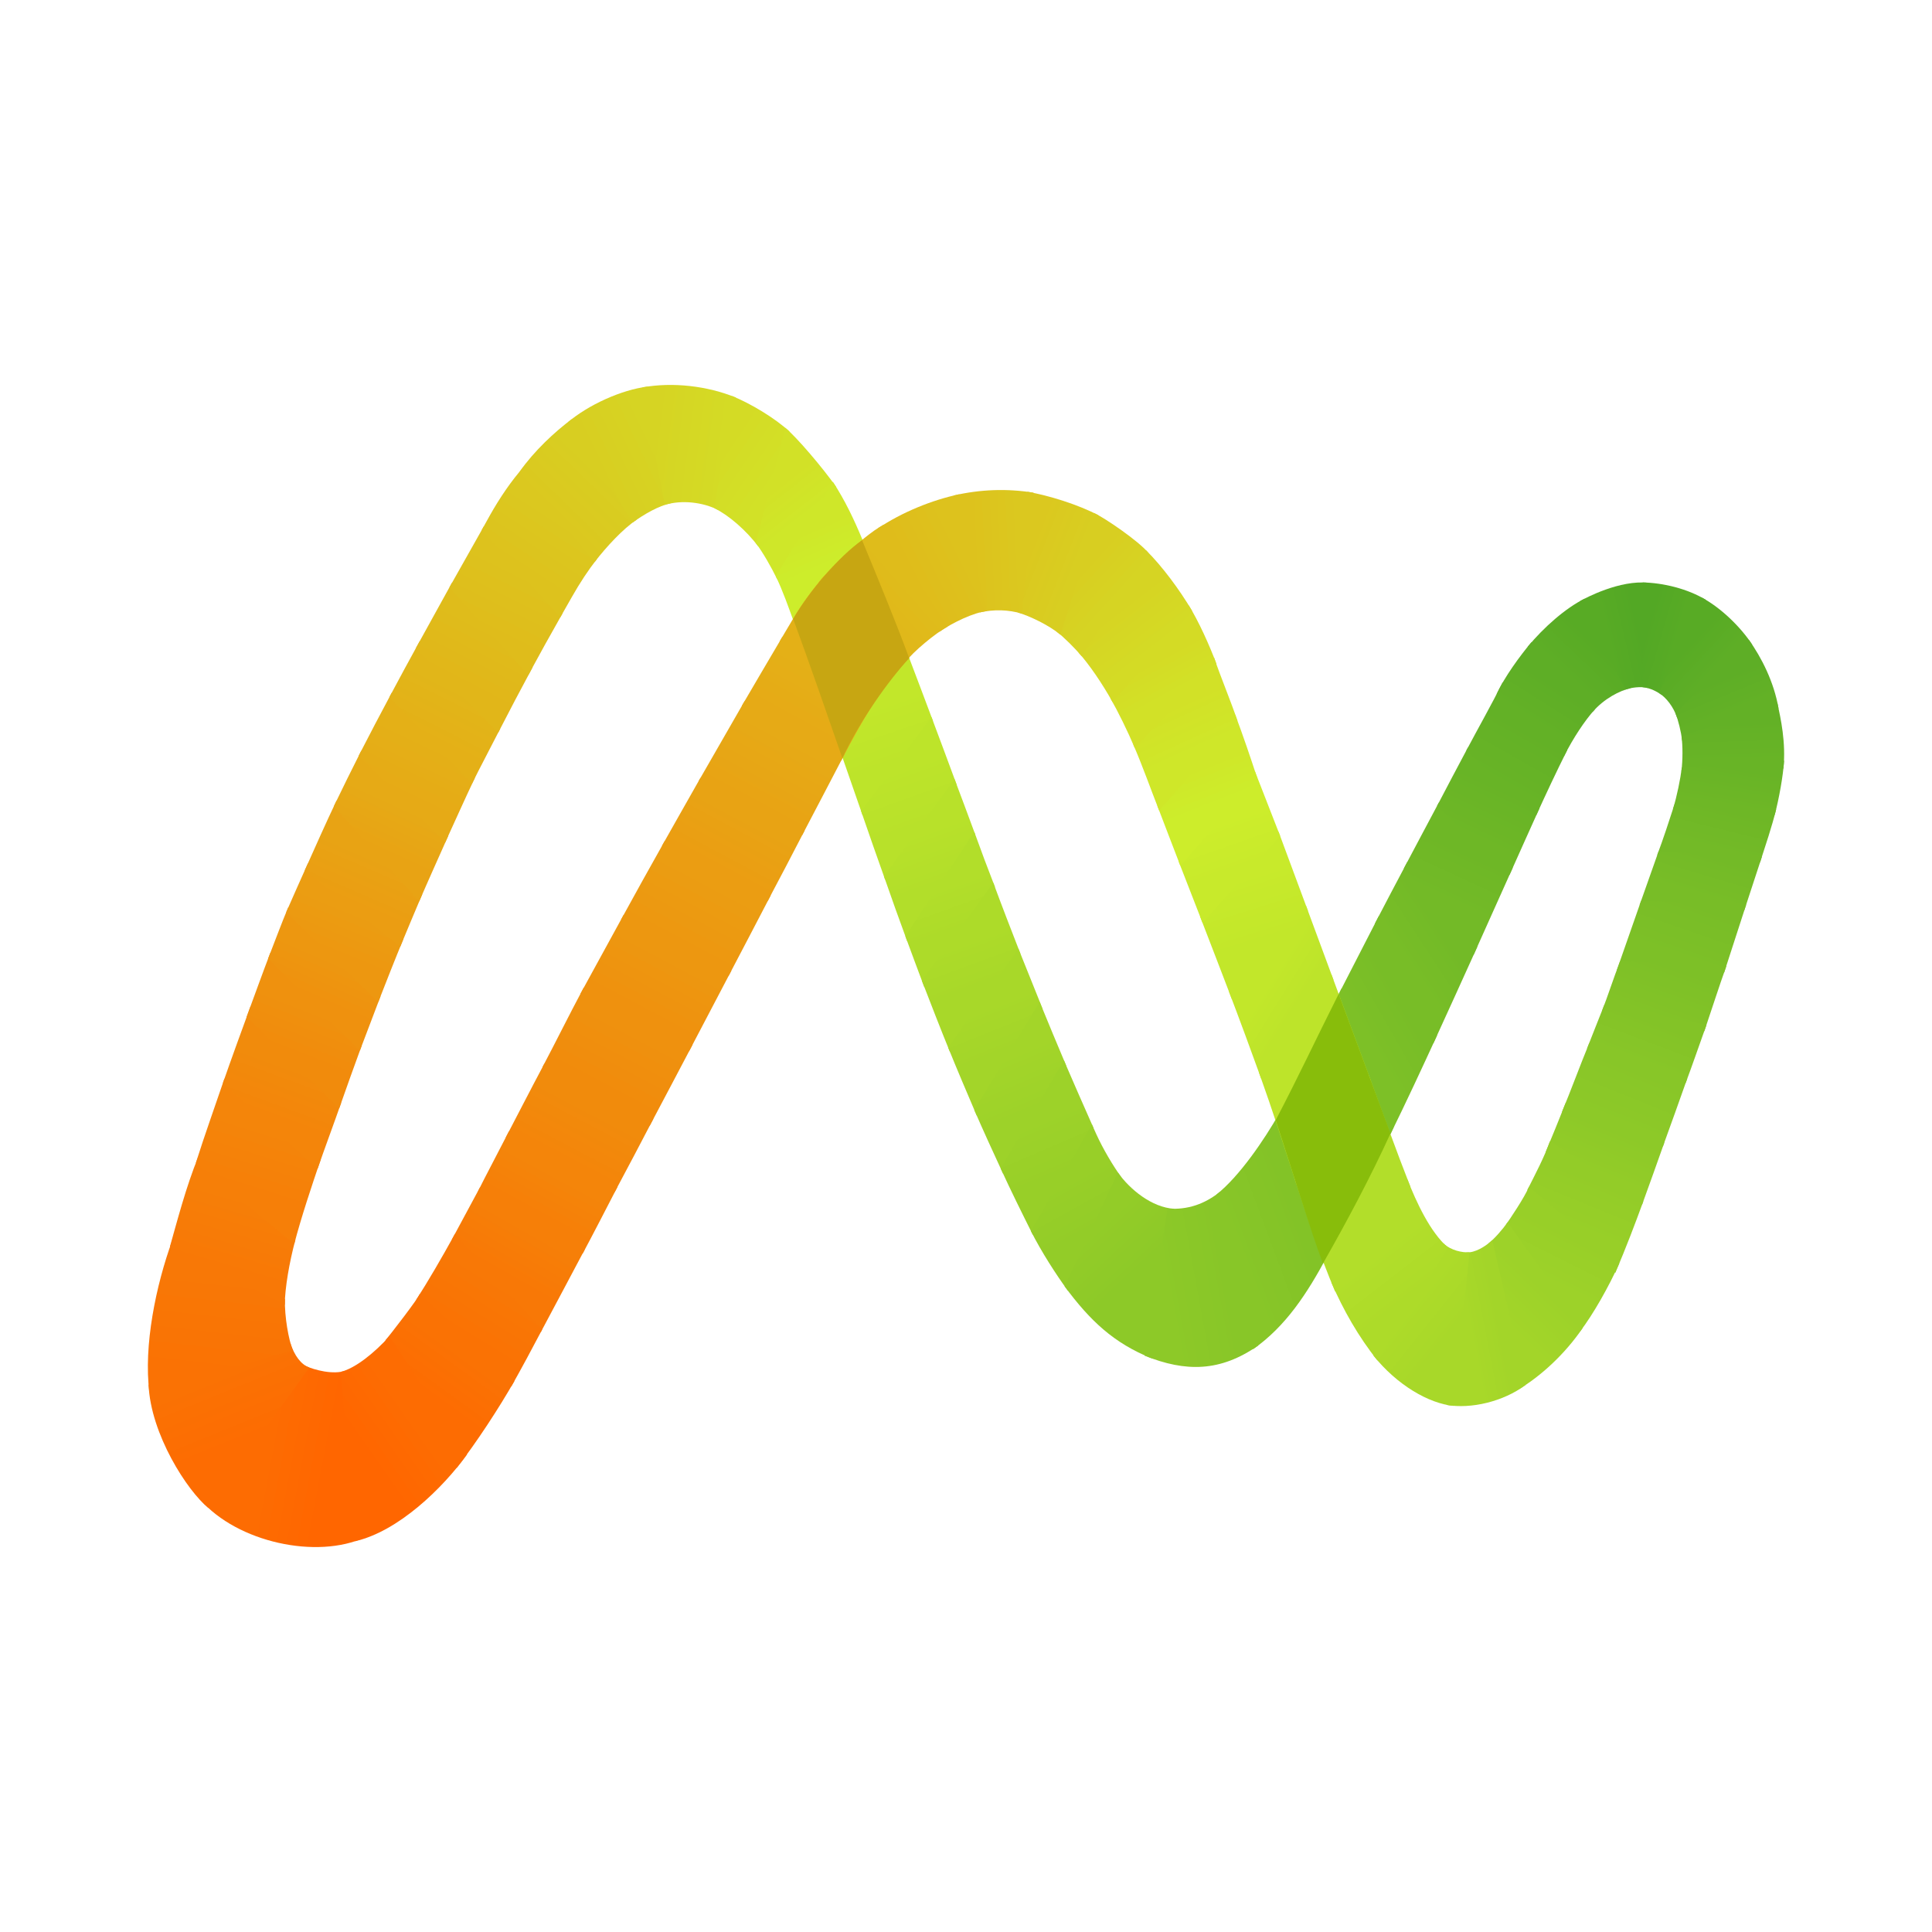 <?xml version="1.0" encoding="UTF-8"?>
<!DOCTYPE svg PUBLIC "-//W3C//DTD SVG 1.1//EN" "http://www.w3.org/Graphics/SVG/1.1/DTD/svg11.dtd">
<!-- Creator: CorelDRAW 2017 -->
<svg xmlns="http://www.w3.org/2000/svg" xml:space="preserve" width="81.28mm" height="81.28mm" version="1.1" style="shape-rendering:geometricPrecision; text-rendering:geometricPrecision; image-rendering:optimizeQuality; fill-rule:evenodd; clip-rule:evenodd"
viewBox="0 0 8127.98 8127.98"
 xmlns:xlink="http://www.w3.org/1999/xlink">
 <defs>
  <style type="text/css">
   <![CDATA[
    .fil91 {fill:#88BD0B}
    .fil90 {fill:#C7A612}
    .fil36 {fill:url(#id0)}
    .fil37 {fill:url(#id1)}
    .fil64 {fill:url(#id2)}
    .fil63 {fill:url(#id3)}
    .fil65 {fill:url(#id4)}
    .fil34 {fill:url(#id5)}
    .fil35 {fill:url(#id6)}
    .fil38 {fill:url(#id7)}
    .fil28 {fill:url(#id8)}
    .fil6 {fill:url(#id9)}
    .fil8 {fill:url(#id10)}
    .fil5 {fill:url(#id11)}
    .fil13 {fill:url(#id12)}
    .fil10 {fill:url(#id13)}
    .fil61 {fill:url(#id14)}
    .fil66 {fill:url(#id15)}
    .fil29 {fill:url(#id16)}
    .fil14 {fill:url(#id17)}
    .fil24 {fill:url(#id18)}
    .fil11 {fill:url(#id19)}
    .fil9 {fill:url(#id20)}
    .fil55 {fill:url(#id21)}
    .fil58 {fill:url(#id22)}
    .fil86 {fill:url(#id23)}
    .fil68 {fill:url(#id24)}
    .fil87 {fill:url(#id25)}
    .fil60 {fill:url(#id26)}
    .fil69 {fill:url(#id27)}
    .fil79 {fill:url(#id28)}
    .fil21 {fill:url(#id29)}
    .fil0 {fill:url(#id30)}
    .fil30 {fill:url(#id31)}
    .fil44 {fill:url(#id32)}
    .fil31 {fill:url(#id33)}
    .fil88 {fill:url(#id34)}
    .fil76 {fill:url(#id35)}
    .fil51 {fill:url(#id36)}
    .fil59 {fill:url(#id37)}
    .fil54 {fill:url(#id38)}
    .fil45 {fill:url(#id39)}
    .fil4 {fill:url(#id40)}
    .fil12 {fill:url(#id41)}
    .fil56 {fill:url(#id42)}
    .fil32 {fill:url(#id43)}
    .fil2 {fill:url(#id44)}
    .fil23 {fill:url(#id45)}
    .fil67 {fill:url(#id46)}
    .fil27 {fill:url(#id47)}
    .fil33 {fill:url(#id48)}
    .fil72 {fill:url(#id49)}
    .fil49 {fill:url(#id50)}
    .fil50 {fill:url(#id51)}
    .fil25 {fill:url(#id52)}
    .fil57 {fill:url(#id53)}
    .fil46 {fill:url(#id54)}
    .fil15 {fill:url(#id55)}
    .fil39 {fill:url(#id56)}
    .fil62 {fill:url(#id57)}
    .fil19 {fill:url(#id58)}
    .fil26 {fill:url(#id59)}
    .fil47 {fill:url(#id60)}
    .fil81 {fill:url(#id61)}
    .fil20 {fill:url(#id62)}
    .fil43 {fill:url(#id63)}
    .fil17 {fill:url(#id64)}
    .fil7 {fill:url(#id65)}
    .fil84 {fill:url(#id66)}
    .fil16 {fill:url(#id67)}
    .fil70 {fill:url(#id68)}
    .fil75 {fill:url(#id69)}
    .fil18 {fill:url(#id70)}
    .fil85 {fill:url(#id71)}
    .fil40 {fill:url(#id72)}
    .fil1 {fill:url(#id73)}
    .fil3 {fill:url(#id74)}
    .fil71 {fill:url(#id75)}
    .fil48 {fill:url(#id76)}
    .fil53 {fill:url(#id77)}
    .fil78 {fill:url(#id78)}
    .fil77 {fill:url(#id79)}
    .fil22 {fill:url(#id80)}
    .fil80 {fill:url(#id81)}
    .fil83 {fill:url(#id82)}
    .fil52 {fill:url(#id83)}
    .fil42 {fill:url(#id84)}
    .fil41 {fill:url(#id85)}
    .fil73 {fill:url(#id86)}
    .fil89 {fill:url(#id87)}
    .fil82 {fill:url(#id88)}
    .fil74 {fill:url(#id89)}
   ]]>
  </style>
  <linearGradient id="id0" gradientUnits="userSpaceOnUse" x1="5465.87" y1="4802.22" x2="5773.07" y2="4659.45">
   <stop offset="0" style="stop-opacity:1; stop-color:#83C327"/>
   <stop offset="1" style="stop-opacity:1; stop-color:#7DC027"/>
  </linearGradient>
  <linearGradient id="id1" gradientUnits="userSpaceOnUse" x1="5735.91" y1="4343.55" x2="5915.56" y2="4241.27">
   <stop offset="0" style="stop-opacity:1; stop-color:#7DC027"/>
   <stop offset="1" style="stop-opacity:1; stop-color:#78BD27"/>
  </linearGradient>
  <linearGradient id="id2" gradientUnits="userSpaceOnUse" x1="5606.2" y1="4588.09" x2="5465.07" y2="4523.5">
   <stop offset="0" style="stop-opacity:1; stop-color:#B8E12A"/>
   <stop offset="1" style="stop-opacity:1; stop-color:#BDE42A"/>
  </linearGradient>
  <linearGradient id="id3" gradientUnits="userSpaceOnUse" x1="5761.46" y1="5001.57" x2="5605.09" y2="4920.83">
   <stop offset="0" style="stop-opacity:1; stop-color:#B2DE2A"/>
   <stop offset="1" style="stop-opacity:1; stop-color:#B8E12A"/>
  </linearGradient>
  <linearGradient id="id4" gradientUnits="userSpaceOnUse" x1="5459.3" y1="4228.01" x2="5328.48" y2="4146.58">
   <stop offset="0" style="stop-opacity:1; stop-color:#BDE42A"/>
   <stop offset="1" style="stop-opacity:1; stop-color:#C2E72A"/>
  </linearGradient>
  <linearGradient id="id5" gradientUnits="userSpaceOnUse" x1="4907.04" y1="5457.15" x2="5168.79" y2="5409.13">
   <stop offset="0" style="stop-opacity:1; stop-color:#8DC928"/>
   <stop offset="1" style="stop-opacity:1; stop-color:#88C628"/>
  </linearGradient>
  <linearGradient id="id6" gradientUnits="userSpaceOnUse" x1="5200.07" y1="5252.69" x2="5474.16" y2="5150.73">
   <stop offset="0" style="stop-opacity:1; stop-color:#88C628"/>
   <stop offset="1" style="stop-opacity:1; stop-color:#83C327"/>
  </linearGradient>
  <linearGradient id="id7" gradientUnits="userSpaceOnUse" x1="5897.49" y1="4016.11" x2="6061.67" y2="3908.77">
   <stop offset="0" style="stop-opacity:1; stop-color:#78BD27"/>
   <stop offset="1" style="stop-opacity:1; stop-color:#73BA27"/>
  </linearGradient>
  <linearGradient id="id8" gradientUnits="userSpaceOnUse" x1="4051.96" y1="3966.27" x2="4119.43" y2="4150.16">
   <stop offset="0" style="stop-opacity:1; stop-color:#ADDB29"/>
   <stop offset="1" style="stop-opacity:1; stop-color:#A8D829"/>
  </linearGradient>
  <linearGradient id="id9" gradientUnits="userSpaceOnUse" x1="1244.79" y1="4436.06" x2="1317.2" y2="4250.41">
   <stop offset="0" style="stop-opacity:1; stop-color:#F18B0C"/>
   <stop offset="1" style="stop-opacity:1; stop-color:#EF910E"/>
  </linearGradient>
  <linearGradient id="id10" gradientUnits="userSpaceOnUse" x1="1404.84" y1="4009.09" x2="1478.18" y2="3830.42">
   <stop offset="0" style="stop-opacity:1; stop-color:#ED9710"/>
   <stop offset="1" style="stop-opacity:1; stop-color:#EB9D12"/>
  </linearGradient>
  <linearGradient id="id11" gradientUnits="userSpaceOnUse" x1="1134.32" y1="4698.17" x2="1214" y2="4481.95">
   <stop offset="0" style="stop-opacity:1; stop-color:#F4850A"/>
   <stop offset="1" style="stop-opacity:1; stop-color:#F18B0C"/>
  </linearGradient>
  <linearGradient id="id12" gradientUnits="userSpaceOnUse" x1="1921.68" y1="2866.82" x2="2040.76" y2="2637.99">
   <stop offset="0" style="stop-opacity:1; stop-color:#E1B619"/>
   <stop offset="1" style="stop-opacity:1; stop-color:#DFBC1B"/>
  </linearGradient>
  <linearGradient id="id13" gradientUnits="userSpaceOnUse" x1="1583.7" y1="3571.63" x2="1671.63" y2="3380.04">
   <stop offset="0" style="stop-opacity:1; stop-color:#E8A314"/>
   <stop offset="1" style="stop-opacity:1; stop-color:#E6AA16"/>
  </linearGradient>
  <linearGradient id="id14" gradientUnits="userSpaceOnUse" x1="6102.1" y1="5613.74" x2="5943.51" y2="5486.68">
   <stop offset="0" style="stop-opacity:1; stop-color:#A8D829"/>
   <stop offset="1" style="stop-opacity:1; stop-color:#ADDB29"/>
  </linearGradient>
  <linearGradient id="id15" gradientUnits="userSpaceOnUse" x1="5323.59" y1="3960.26" x2="5237.68" y2="3683.95">
   <stop offset="0" style="stop-opacity:1; stop-color:#C2E72A"/>
   <stop offset="1" style="stop-opacity:1; stop-color:#C8EA2B"/>
  </linearGradient>
  <linearGradient id="id16" gradientUnits="userSpaceOnUse" x1="4150.53" y1="4236.8" x2="4226.6" y2="4425.99">
   <stop offset="0" style="stop-opacity:1; stop-color:#A8D829"/>
   <stop offset="1" style="stop-opacity:1; stop-color:#A3D529"/>
  </linearGradient>
  <linearGradient id="id17" gradientUnits="userSpaceOnUse" x1="2056.64" y1="2655.65" x2="2182.5" y2="2402.62">
   <stop offset="0" style="stop-opacity:1; stop-color:#DFBC1B"/>
   <stop offset="1" style="stop-opacity:1; stop-color:#DDC21D"/>
  </linearGradient>
  <linearGradient id="id18" gradientUnits="userSpaceOnUse" x1="3685.54" y1="2964.16" x2="3770.73" y2="3214.33">
   <stop offset="0" style="stop-opacity:1; stop-color:#C2E72A"/>
   <stop offset="1" style="stop-opacity:1; stop-color:#BDE42A"/>
  </linearGradient>
  <linearGradient id="id19" gradientUnits="userSpaceOnUse" x1="1686.53" y1="3341.58" x2="1791.82" y2="3121.61">
   <stop offset="0" style="stop-opacity:1; stop-color:#E6AA16"/>
   <stop offset="1" style="stop-opacity:1; stop-color:#E4B017"/>
  </linearGradient>
  <linearGradient id="id20" gradientUnits="userSpaceOnUse" x1="1481.6" y1="3803.83" x2="1568.46" y2="3602.99">
   <stop offset="0" style="stop-opacity:1; stop-color:#EB9D12"/>
   <stop offset="1" style="stop-opacity:1; stop-color:#E8A314"/>
  </linearGradient>
  <linearGradient id="id21" gradientUnits="userSpaceOnUse" x1="6916.45" y1="4509.01" x2="6825.72" y2="4734.44">
   <stop offset="0" style="stop-opacity:1; stop-color:#88C628"/>
   <stop offset="1" style="stop-opacity:1; stop-color:#8DC928"/>
  </linearGradient>
  <linearGradient id="id22" gradientUnits="userSpaceOnUse" x1="6629.53" y1="5204.41" x2="6529.94" y2="5404.01">
   <stop offset="0" style="stop-opacity:1; stop-color:#98CF28"/>
   <stop offset="1" style="stop-opacity:1; stop-color:#9DD229"/>
  </linearGradient>
  <linearGradient id="id23" gradientUnits="userSpaceOnUse" x1="2231.8" y1="5179.37" x2="2125.28" y2="5366.82">
   <stop offset="0" style="stop-opacity:1; stop-color:#F67F08"/>
   <stop offset="1" style="stop-opacity:1; stop-color:#F87806"/>
  </linearGradient>
  <linearGradient id="id24" gradientUnits="userSpaceOnUse" x1="5124.95" y1="3378.13" x2="5064.07" y2="3223.44">
   <stop offset="0" style="stop-opacity:1; stop-color:#CDED2B"/>
   <stop offset="1" style="stop-opacity:1; stop-color:#CFE729"/>
  </linearGradient>
  <linearGradient id="id25" gradientUnits="userSpaceOnUse" x1="2105.26" y1="5400.95" x2="1965.24" y2="5627.27">
   <stop offset="0" style="stop-opacity:1; stop-color:#F87806"/>
   <stop offset="1" style="stop-opacity:1; stop-color:#FA7204"/>
  </linearGradient>
  <linearGradient id="id26" gradientUnits="userSpaceOnUse" x1="6314.89" y1="5601.93" x2="6188.78" y2="5626.09">
   <stop offset="0" style="stop-opacity:1; stop-color:#A3D529"/>
   <stop offset="1" style="stop-opacity:1; stop-color:#A8D829"/>
  </linearGradient>
  <linearGradient id="id27" gradientUnits="userSpaceOnUse" x1="5033.8" y1="3154.15" x2="4948.73" y2="2966.8">
   <stop offset="0" style="stop-opacity:1; stop-color:#CFE729"/>
   <stop offset="1" style="stop-opacity:1; stop-color:#D2E127"/>
  </linearGradient>
  <linearGradient id="id28" gradientUnits="userSpaceOnUse" x1="3330.8" y1="3113.96" x2="3182.01" y2="3390.98">
   <stop offset="0" style="stop-opacity:1; stop-color:#E6AA16"/>
   <stop offset="1" style="stop-opacity:1; stop-color:#E8A314"/>
  </linearGradient>
  <linearGradient id="id29" gradientUnits="userSpaceOnUse" x1="3404.5" y1="2232.04" x2="3469.88" y2="2381.33">
   <stop offset="0" style="stop-opacity:1; stop-color:#CFE729"/>
   <stop offset="1" style="stop-opacity:1; stop-color:#CDED2B"/>
  </linearGradient>
  <linearGradient id="id30" gradientUnits="userSpaceOnUse" x1="1380.6" y1="6142.42" x2="1129.24" y2="6094.79">
   <stop offset="0" style="stop-opacity:1; stop-color:#FF6600"/>
   <stop offset="1" style="stop-opacity:1; stop-color:#FD6C02"/>
  </linearGradient>
  <linearGradient id="id31" gradientUnits="userSpaceOnUse" x1="4236.31" y1="4442.09" x2="4335.06" y2="4676.09">
   <stop offset="0" style="stop-opacity:1; stop-color:#A3D529"/>
   <stop offset="1" style="stop-opacity:1; stop-color:#9DD229"/>
  </linearGradient>
  <linearGradient id="id32" gradientUnits="userSpaceOnUse" x1="6760.44" y1="2676.74" x2="6897.87" y2="2644.66">
   <stop offset="0" style="stop-opacity:1; stop-color:#58AB25"/>
   <stop offset="1" style="stop-opacity:1; stop-color:#53A825"/>
  </linearGradient>
  <linearGradient id="id33" gradientUnits="userSpaceOnUse" x1="4352.71" y1="4718.99" x2="4450.41" y2="4947.03">
   <stop offset="0" style="stop-opacity:1; stop-color:#9DD229"/>
   <stop offset="1" style="stop-opacity:1; stop-color:#98CF28"/>
  </linearGradient>
  <linearGradient id="id34" gradientUnits="userSpaceOnUse" x1="1927.07" y1="5685.09" x2="1797.32" y2="5864.27">
   <stop offset="0" style="stop-opacity:1; stop-color:#FA7204"/>
   <stop offset="1" style="stop-opacity:1; stop-color:#FD6C02"/>
  </linearGradient>
  <linearGradient id="id35" gradientUnits="userSpaceOnUse" x1="3810.63" y1="2459.58" x2="3649.05" y2="2601.21">
   <stop offset="0" style="stop-opacity:1; stop-color:#DFBC1B"/>
   <stop offset="1" style="stop-opacity:1; stop-color:#E1B619"/>
  </linearGradient>
  <linearGradient id="id36" gradientUnits="userSpaceOnUse" x1="7232.67" y1="3608.81" x2="7182.85" y2="3777.93">
   <stop offset="0" style="stop-opacity:1; stop-color:#73BA27"/>
   <stop offset="1" style="stop-opacity:1; stop-color:#78BD27"/>
  </linearGradient>
  <linearGradient id="id37" gradientUnits="userSpaceOnUse" x1="6511.32" y1="5431.43" x2="6353.5" y2="5590.68">
   <stop offset="0" style="stop-opacity:1; stop-color:#9DD229"/>
   <stop offset="1" style="stop-opacity:1; stop-color:#A3D529"/>
  </linearGradient>
  <linearGradient id="id38" gradientUnits="userSpaceOnUse" x1="6992.38" y1="4307.58" x2="6927.16" y2="4479.3">
   <stop offset="0" style="stop-opacity:1; stop-color:#83C327"/>
   <stop offset="1" style="stop-opacity:1; stop-color:#88C628"/>
  </linearGradient>
  <linearGradient id="id39" gradientUnits="userSpaceOnUse" x1="6926.23" y1="2641.99" x2="7060.22" y2="2680.82">
   <stop offset="0" style="stop-opacity:1; stop-color:#53A825"/>
   <stop offset="1" style="stop-opacity:1; stop-color:#58AB25"/>
  </linearGradient>
  <linearGradient id="id40" gradientUnits="userSpaceOnUse" x1="1024.59" y1="5001.21" x2="1104.3" y2="4748.77">
   <stop offset="0" style="stop-opacity:1; stop-color:#F67F08"/>
   <stop offset="1" style="stop-opacity:1; stop-color:#F4850A"/>
  </linearGradient>
  <linearGradient id="id41" gradientUnits="userSpaceOnUse" x1="1801.65" y1="3104" x2="1909.27" y2="2890.89">
   <stop offset="0" style="stop-opacity:1; stop-color:#E4B017"/>
   <stop offset="1" style="stop-opacity:1; stop-color:#E1B619"/>
  </linearGradient>
  <linearGradient id="id42" gradientUnits="userSpaceOnUse" x1="6810.57" y1="4760.76" x2="6737.18" y2="4942.6">
   <stop offset="0" style="stop-opacity:1; stop-color:#8DC928"/>
   <stop offset="1" style="stop-opacity:1; stop-color:#93CC28"/>
  </linearGradient>
  <linearGradient id="id43" gradientUnits="userSpaceOnUse" x1="4466.22" y1="4981.83" x2="4577.49" y2="5182.87">
   <stop offset="0" style="stop-opacity:1; stop-color:#98CF28"/>
   <stop offset="1" style="stop-opacity:1; stop-color:#93CC28"/>
  </linearGradient>
  <linearGradient id="id44" gradientUnits="userSpaceOnUse" x1="883.63" y1="5768.25" x2="928.48" y2="5374.47">
   <stop offset="0" style="stop-opacity:1; stop-color:#FA7204"/>
   <stop offset="1" style="stop-opacity:1; stop-color:#F87806"/>
  </linearGradient>
  <linearGradient id="id45" gradientUnits="userSpaceOnUse" x1="3579.39" y1="2654.18" x2="3680.36" y2="2919.97">
   <stop offset="0" style="stop-opacity:1; stop-color:#C8EA2B"/>
   <stop offset="1" style="stop-opacity:1; stop-color:#C2E72A"/>
  </linearGradient>
  <linearGradient id="id46" gradientUnits="userSpaceOnUse" x1="5223.29" y1="3652.58" x2="5152.57" y2="3451.92">
   <stop offset="0" style="stop-opacity:1; stop-color:#C8EA2B"/>
   <stop offset="1" style="stop-opacity:1; stop-color:#CDED2B"/>
  </linearGradient>
  <linearGradient id="id47" gradientUnits="userSpaceOnUse" x1="3959.51" y1="3734.73" x2="4023.51" y2="3912.7">
   <stop offset="0" style="stop-opacity:1; stop-color:#B2DE2A"/>
   <stop offset="1" style="stop-opacity:1; stop-color:#ADDB29"/>
  </linearGradient>
  <linearGradient id="id48" gradientUnits="userSpaceOnUse" x1="4585.73" y1="5191.95" x2="4758.6" y2="5375.64">
   <stop offset="0" style="stop-opacity:1; stop-color:#93CC28"/>
   <stop offset="1" style="stop-opacity:1; stop-color:#8DC928"/>
  </linearGradient>
  <linearGradient id="id49" gradientUnits="userSpaceOnUse" x1="4675.66" y1="2538.02" x2="4539.48" y2="2414.47">
   <stop offset="0" style="stop-opacity:1; stop-color:#D6D423"/>
   <stop offset="1" style="stop-opacity:1; stop-color:#D8CE21"/>
  </linearGradient>
  <linearGradient id="id50" gradientUnits="userSpaceOnUse" x1="7315.38" y1="3231.74" x2="7288.57" y2="3394.51">
   <stop offset="0" style="stop-opacity:1; stop-color:#68B426"/>
   <stop offset="1" style="stop-opacity:1; stop-color:#6EB726"/>
  </linearGradient>
  <linearGradient id="id51" gradientUnits="userSpaceOnUse" x1="7285.89" y1="3407.4" x2="7243.14" y2="3581.81">
   <stop offset="0" style="stop-opacity:1; stop-color:#6EB726"/>
   <stop offset="1" style="stop-opacity:1; stop-color:#73BA27"/>
  </linearGradient>
  <linearGradient id="id52" gradientUnits="userSpaceOnUse" x1="3777.01" y1="3231.8" x2="3867.31" y2="3482.09">
   <stop offset="0" style="stop-opacity:1; stop-color:#BDE42A"/>
   <stop offset="1" style="stop-opacity:1; stop-color:#B8E12A"/>
  </linearGradient>
  <linearGradient id="id53" gradientUnits="userSpaceOnUse" x1="6724.73" y1="4966.38" x2="6639.47" y2="5174.18">
   <stop offset="0" style="stop-opacity:1; stop-color:#93CC28"/>
   <stop offset="1" style="stop-opacity:1; stop-color:#98CF28"/>
  </linearGradient>
  <linearGradient id="id54" gradientUnits="userSpaceOnUse" x1="7109.94" y1="2705.65" x2="7220.88" y2="2808.45">
   <stop offset="0" style="stop-opacity:1; stop-color:#58AB25"/>
   <stop offset="1" style="stop-opacity:1; stop-color:#5EAE26"/>
  </linearGradient>
  <linearGradient id="id55" gradientUnits="userSpaceOnUse" x1="2201.13" y1="2398.33" x2="2344.62" y2="2178.28">
   <stop offset="0" style="stop-opacity:1; stop-color:#DDC21D"/>
   <stop offset="1" style="stop-opacity:1; stop-color:#DBC81F"/>
  </linearGradient>
  <linearGradient id="id56" gradientUnits="userSpaceOnUse" x1="6064.46" y1="3780.67" x2="6159.68" y2="3574.4">
   <stop offset="0" style="stop-opacity:1; stop-color:#73BA27"/>
   <stop offset="1" style="stop-opacity:1; stop-color:#6EB726"/>
  </linearGradient>
  <linearGradient id="id57" gradientUnits="userSpaceOnUse" x1="5925.52" y1="5466.92" x2="5782.5" y2="5282.01">
   <stop offset="0" style="stop-opacity:1; stop-color:#ADDB29"/>
   <stop offset="1" style="stop-opacity:1; stop-color:#B2DE2A"/>
  </linearGradient>
  <linearGradient id="id58" gradientUnits="userSpaceOnUse" x1="3044.97" y1="1892.69" x2="3251.12" y2="2029.6">
   <stop offset="0" style="stop-opacity:1; stop-color:#D4DB25"/>
   <stop offset="1" style="stop-opacity:1; stop-color:#D2E127"/>
  </linearGradient>
  <linearGradient id="id59" gradientUnits="userSpaceOnUse" x1="3874.34" y1="3501.36" x2="3953.81" y2="3719.1">
   <stop offset="0" style="stop-opacity:1; stop-color:#B8E12A"/>
   <stop offset="1" style="stop-opacity:1; stop-color:#B2DE2A"/>
  </linearGradient>
  <linearGradient id="id60" gradientUnits="userSpaceOnUse" x1="7248.22" y1="2850.6" x2="7303.55" y2="2985.66">
   <stop offset="0" style="stop-opacity:1; stop-color:#5EAE26"/>
   <stop offset="1" style="stop-opacity:1; stop-color:#63B126"/>
  </linearGradient>
  <linearGradient id="id61" gradientUnits="userSpaceOnUse" x1="3007.18" y1="3718.85" x2="2870.3" y2="3976.71">
   <stop offset="0" style="stop-opacity:1; stop-color:#EB9D12"/>
   <stop offset="1" style="stop-opacity:1; stop-color:#ED9710"/>
  </linearGradient>
  <linearGradient id="id62" gradientUnits="userSpaceOnUse" x1="3271.1" y1="2045.28" x2="3376.26" y2="2179.87">
   <stop offset="0" style="stop-opacity:1; stop-color:#D2E127"/>
   <stop offset="1" style="stop-opacity:1; stop-color:#CFE729"/>
  </linearGradient>
  <linearGradient id="id63" gradientUnits="userSpaceOnUse" x1="6596.94" y1="2849.7" x2="6725.19" y2="2715.54">
   <stop offset="0" style="stop-opacity:1; stop-color:#5EAE26"/>
   <stop offset="1" style="stop-opacity:1; stop-color:#58AB25"/>
  </linearGradient>
  <linearGradient id="id64" gradientUnits="userSpaceOnUse" x1="2526.67" y1="1987.22" x2="2757.82" y2="1877.37">
   <stop offset="0" style="stop-opacity:1; stop-color:#D8CE21"/>
   <stop offset="1" style="stop-opacity:1; stop-color:#D6D423"/>
  </linearGradient>
  <linearGradient id="id65" gradientUnits="userSpaceOnUse" x1="1316.87" y1="4196.21" x2="1387.56" y2="4035.3">
   <stop offset="0" style="stop-opacity:1; stop-color:#EF910E"/>
   <stop offset="1" style="stop-opacity:1; stop-color:#ED9710"/>
  </linearGradient>
  <linearGradient id="id66" gradientUnits="userSpaceOnUse" x1="2500.94" y1="4676.18" x2="2390.07" y2="4886.72">
   <stop offset="0" style="stop-opacity:1; stop-color:#F18B0C"/>
   <stop offset="1" style="stop-opacity:1; stop-color:#F4850A"/>
  </linearGradient>
  <linearGradient id="id67" gradientUnits="userSpaceOnUse" x1="2344.51" y1="2175.73" x2="2528.07" y2="1986.41">
   <stop offset="0" style="stop-opacity:1; stop-color:#DBC81F"/>
   <stop offset="1" style="stop-opacity:1; stop-color:#D8CE21"/>
  </linearGradient>
  <linearGradient id="id68" gradientUnits="userSpaceOnUse" x1="4924.35" y1="2919.21" x2="4851.3" y2="2785.51">
   <stop offset="0" style="stop-opacity:1; stop-color:#D2E127"/>
   <stop offset="1" style="stop-opacity:1; stop-color:#D4DB25"/>
  </linearGradient>
  <linearGradient id="id69" gradientUnits="userSpaceOnUse" x1="4046.03" y1="2330.7" x2="3840.24" y2="2433.96">
   <stop offset="0" style="stop-opacity:1; stop-color:#DDC21D"/>
   <stop offset="1" style="stop-opacity:1; stop-color:#DFBC1B"/>
  </linearGradient>
  <linearGradient id="id70" gradientUnits="userSpaceOnUse" x1="2747.47" y1="1863.36" x2="3041.06" y2="1902.7">
   <stop offset="0" style="stop-opacity:1; stop-color:#D6D423"/>
   <stop offset="1" style="stop-opacity:1; stop-color:#D4DB25"/>
  </linearGradient>
  <linearGradient id="id71" gradientUnits="userSpaceOnUse" x1="2355.67" y1="4951.4" x2="2269.6" y2="5110.76">
   <stop offset="0" style="stop-opacity:1; stop-color:#F4850A"/>
   <stop offset="1" style="stop-opacity:1; stop-color:#F67F08"/>
  </linearGradient>
  <linearGradient id="id72" gradientUnits="userSpaceOnUse" x1="6219.53" y1="3534.74" x2="6322.72" y2="3315.14">
   <stop offset="0" style="stop-opacity:1; stop-color:#6EB726"/>
   <stop offset="1" style="stop-opacity:1; stop-color:#68B426"/>
  </linearGradient>
  <linearGradient id="id73" gradientUnits="userSpaceOnUse" x1="1003.35" y1="6071.11" x2="892.61" y2="5797.96">
   <stop offset="0" style="stop-opacity:1; stop-color:#FD6C02"/>
   <stop offset="1" style="stop-opacity:1; stop-color:#FA7204"/>
  </linearGradient>
  <linearGradient id="id74" gradientUnits="userSpaceOnUse" x1="951.66" y1="5341.31" x2="1038.59" y2="5044.04">
   <stop offset="0" style="stop-opacity:1; stop-color:#F87806"/>
   <stop offset="1" style="stop-opacity:1; stop-color:#F67F08"/>
  </linearGradient>
  <linearGradient id="id75" gradientUnits="userSpaceOnUse" x1="4838.3" y1="2744.28" x2="4701.09" y2="2566.3">
   <stop offset="0" style="stop-opacity:1; stop-color:#D4DB25"/>
   <stop offset="1" style="stop-opacity:1; stop-color:#D6D423"/>
  </linearGradient>
  <linearGradient id="id76" gradientUnits="userSpaceOnUse" x1="7314.9" y1="3036.37" x2="7319.18" y2="3200.16">
   <stop offset="0" style="stop-opacity:1; stop-color:#63B126"/>
   <stop offset="1" style="stop-opacity:1; stop-color:#68B426"/>
  </linearGradient>
  <linearGradient id="id77" gradientUnits="userSpaceOnUse" x1="7079.85" y1="4078.65" x2="7002.64" y2="4296.02">
   <stop offset="0" style="stop-opacity:1; stop-color:#7DC027"/>
   <stop offset="1" style="stop-opacity:1; stop-color:#83C327"/>
  </linearGradient>
  <linearGradient id="id78" gradientUnits="userSpaceOnUse" x1="3480.62" y1="2841.55" x2="3369.36" y2="3047">
   <stop offset="0" style="stop-opacity:1; stop-color:#E4B017"/>
   <stop offset="1" style="stop-opacity:1; stop-color:#E6AA16"/>
  </linearGradient>
  <linearGradient id="id79" gradientUnits="userSpaceOnUse" x1="3632.2" y1="2620.92" x2="3508.48" y2="2791.97">
   <stop offset="0" style="stop-opacity:1; stop-color:#E1B619"/>
   <stop offset="1" style="stop-opacity:1; stop-color:#E4B017"/>
  </linearGradient>
  <linearGradient id="id80" gradientUnits="userSpaceOnUse" x1="3484.51" y1="2416.57" x2="3554.23" y2="2589.8">
   <stop offset="0" style="stop-opacity:1; stop-color:#CDED2B"/>
   <stop offset="1" style="stop-opacity:1; stop-color:#C8EA2B"/>
  </linearGradient>
  <linearGradient id="id81" gradientUnits="userSpaceOnUse" x1="3150.28" y1="3450.31" x2="3037.57" y2="3661.73">
   <stop offset="0" style="stop-opacity:1; stop-color:#E8A314"/>
   <stop offset="1" style="stop-opacity:1; stop-color:#EB9D12"/>
  </linearGradient>
  <linearGradient id="id82" gradientUnits="userSpaceOnUse" x1="2674.69" y1="4346.51" x2="2548.75" y2="4585.34">
   <stop offset="0" style="stop-opacity:1; stop-color:#EF910E"/>
   <stop offset="1" style="stop-opacity:1; stop-color:#F18B0C"/>
  </linearGradient>
  <linearGradient id="id83" gradientUnits="userSpaceOnUse" x1="7172.4" y1="3811.82" x2="7094.13" y2="4039.86">
   <stop offset="0" style="stop-opacity:1; stop-color:#78BD27"/>
   <stop offset="1" style="stop-opacity:1; stop-color:#7DC027"/>
  </linearGradient>
  <linearGradient id="id84" gradientUnits="userSpaceOnUse" x1="6468.2" y1="3047.89" x2="6566.1" y2="2893.1">
   <stop offset="0" style="stop-opacity:1; stop-color:#63B126"/>
   <stop offset="1" style="stop-opacity:1; stop-color:#5EAE26"/>
  </linearGradient>
  <linearGradient id="id85" gradientUnits="userSpaceOnUse" x1="6337.49" y1="3314.28" x2="6464.37" y2="3089.99">
   <stop offset="0" style="stop-opacity:1; stop-color:#68B426"/>
   <stop offset="1" style="stop-opacity:1; stop-color:#63B126"/>
  </linearGradient>
  <linearGradient id="id86" gradientUnits="userSpaceOnUse" x1="4520.02" y1="2403.92" x2="4323.81" y2="2327.89">
   <stop offset="0" style="stop-opacity:1; stop-color:#D8CE21"/>
   <stop offset="1" style="stop-opacity:1; stop-color:#DBC81F"/>
  </linearGradient>
  <linearGradient id="id87" gradientUnits="userSpaceOnUse" x1="1724.27" y1="5951.67" x2="1524.8" y2="6090.82">
   <stop offset="0" style="stop-opacity:1; stop-color:#FD6C02"/>
   <stop offset="1" style="stop-opacity:1; stop-color:#FF6600"/>
  </linearGradient>
  <linearGradient id="id88" gradientUnits="userSpaceOnUse" x1="2836.78" y1="4039.97" x2="2717.21" y2="4266">
   <stop offset="0" style="stop-opacity:1; stop-color:#ED9710"/>
   <stop offset="1" style="stop-opacity:1; stop-color:#EF910E"/>
  </linearGradient>
  <linearGradient id="id89" gradientUnits="userSpaceOnUse" x1="4289.83" y1="2317.87" x2="4092.7" y2="2327.07">
   <stop offset="0" style="stop-opacity:1; stop-color:#DBC81F"/>
   <stop offset="1" style="stop-opacity:1; stop-color:#DDC21D"/>
  </linearGradient>
 </defs>
 <g id="Слой_x0020_1">
  <g id="_1810453529648">
   <path class="fil0" d="M1453.8 5766.44l82.64 700.82c-202.86,94.06 -537.82,21.46 -693.69,-158.06l441.42 -563c40.71,17.98 117.63,38.24 169.63,20.24z"/>
   <path class="fil1" d="M1301.5 5753.15l-424.98 590.79c-88.19,-71.17 -242.98,-310.28 -251.45,-518.81l597.28 -172.28c16.26,49.05 43.52,87.93 79.15,100.3z"/>
   <path class="fil2" d="M628.54 5857.6l603.44 -176.81c-18,-45 -35.21,-141.45 -33.21,-215.45l-474.21 -246.24c-68.32,186.52 -121.42,443.76 -96.02,638.5z"/>
   <path class="fil3" d="M714.92 5244.34l483.04 244.79c1,-72 18.72,-175.69 44.72,-273.69l-408.65 -348.39c-50.8,122.77 -90.83,278.01 -119.11,377.29z"/>
   <path class="fil4" d="M824.03 4891.97l413.82 341.61c30.85,-117.24 72.15,-239.66 110.98,-354.54l-404.72 -341.25c-36,106 -83.08,237.18 -120.08,354.18z"/>
   <path class="fil5" d="M1054.18 4232.99l381.22 406.13c-27,78 -72.19,199.01 -99.19,278.01l-398.49 -360.53c34,-98 83.46,-233.61 116.46,-323.61z"/>
   <path class="fil6" d="M1137.09 4008.86l384.75 389.73c-32,88 -64,176 -95,265l-389.15 -386.04c31,-84 69.4,-190.69 99.4,-268.69z"/>
   <path class="fil7" d="M1212.84 3816.59l387.96 375.08c-25,65 -61.76,162.39 -86.76,228.39l-386.37 -386.51c27.11,-69.13 57.17,-150.96 85.17,-216.96z"/>
   <path class="fil8" d="M1295.48 3631.86l401.31 319.51c-32,77 -75.43,187.49 -105.43,264.49l-387.4 -377.96c24,-56 67.52,-152.04 91.52,-206.04z"/>
   <path class="fil9" d="M1415.79 3368.09l360.4 394.48c-27,64 -66.19,156.86 -92.19,219.86l-402.17 -320c41,-92 91.96,-206.34 133.96,-294.34z"/>
   <path class="fil10" d="M1519.91 3158.1l366.13 357.76c-36,81 -88.36,197.36 -122.36,276.36l-359.55 -399.52c33,-69 80.78,-165.6 115.78,-234.6z"/>
   <path class="fil11" d="M1647.84 2914.6l350.05 358c-43,90 -84.86,184.67 -124.86,271.67l-364 -364.96c44,-86 91.81,-176.71 138.81,-264.71z"/>
   <path class="fil12" d="M1765.87 2697.02l338.47 368.86c-34,67 -86.83,166.54 -118.83,231.54l-347.1 -365.14c35,-66 89.46,-166.26 127.46,-235.26z"/>
   <path class="fil13" d="M1901.77 2451.01l338.91 356.38c-46,85 -103.15,193.77 -145.15,275.77l-345.73 -356.89c44,-80 103.97,-188.26 151.97,-275.26z"/>
   <path class="fil14" d="M2035.32 2214.51l331.61 365.44c-45,79 -103.35,184.27 -144.35,260.27l-331.89 -369.14c42,-75 99.63,-176.57 144.63,-256.57z"/>
   <path class="fil15" d="M2201.48 1966.44l309.35 386.17c-36,46 -71,99 -105,159 -15,27 -33.53,58.3 -48.53,85.3l-330.47 -367.3c12,-21 23,-42 35,-63 40,-71 90.28,-145.41 139.65,-200.17z"/>
   <path class="fil16" d="M2404.65 1763.77l273.66 422.79c-56.03,37.15 -126.47,112.71 -176.47,177.71l-315.85 -380.05c61.92,-87.95 147.49,-167.04 218.66,-220.45z"/>
   <path class="fil17" d="M2724.61 1626.45l99.1 489.87c-55.03,12.7 -113.2,46.86 -162.02,81.86l-272.19 -422.07c84.34,-71.7 224.57,-136.67 335.11,-149.66z"/>
   <path class="fil18" d="M3096.03 1672.51l-74.04 473.31c-63.94,-32.89 -153.07,-43.8 -225.31,-21.73l-93.57 -494.53c128,-23 272.92,-6.05 392.92,42.95z"/>
   <path class="fil19" d="M3321.11 1815.36l-130.41 484.35c-51,-68 -124.27,-131.78 -185.27,-161.68l73.81 -472.13c76,30 182.52,93.88 241.87,149.46z"/>
   <path class="fil20" d="M3517.66 2048.35l-248.08 388.42c-26,-53 -59.76,-112.16 -89.76,-152.16l123.92 -484.64c45.11,36.21 156.38,166.21 213.92,248.38z"/>
   <path class="fil21" d="M3628.82 2271.61l-289 345c-23.21,-63.84 -46.52,-130.93 -76,-192l240 -398c51.67,79.39 88.82,158.16 125,245z"/>
   <path class="fil22" d="M3716.81 2489.61l-294.22 352.32c-27,-74 -55.58,-154.3 -84.58,-230.3l289.33 -343.61c30,74 60.47,149.59 89.47,221.59z"/>
   <path class="fil23" d="M3821.81 2759.61l-297 371c-33,-94 -68.06,-193.06 -103.06,-291.06l294.36 -351.68c36,91 71.7,182.74 105.7,271.74z"/>
   <path class="fil24" d="M3925.15 3033.43l-296.28 396.73c-34,-97 -71.14,-204.47 -106.14,-305.47l297.53 -369.13c34,89 71.89,189.87 104.89,277.87z"/>
   <path class="fil25" d="M4024.72 3301.22l-300.76 400.27c-31,-86 -71.33,-202.42 -101.33,-289.42l296.19 -395.48c32,85 74.9,200.63 105.9,284.63z"/>
   <path class="fil26" d="M4102.64 3510.24l-286.26 448.97c-31,-84 -68.57,-188.62 -97.57,-272.62l297 -409c8.08,21.36 75.06,199.59 86.83,232.65z"/>
   <path class="fil27" d="M4185.81 3731.59l-297 422c-27,-72 -54,-144 -80,-215l290 -438.99c28,78 57,155 87,232l0 -0.01z"/>
   <path class="fil28" d="M4293.09 4012.64l-296.18 413.99c-35,-85 -86.63,-218.11 -118.63,-301.11l300.62 -411.7c32,87 80.19,211.82 114.19,298.82z"/>
   <path class="fil29" d="M4386.37 4245.34l-277.42 447.59c-38,-89 -85.14,-199.35 -120.14,-286.35l296 -415c8.41,21.46 101.56,251.52 101.56,253.76z"/>
   <path class="fil30" d="M4485.11 4482.14l-265.24 455.34c-39,-84 -86.06,-186.9 -121.06,-267.9l275 -454.99c33,81 76.3,184.55 111.3,267.55z"/>
   <path class="fil31" d="M4600.22 4744.77l-254.77 450.69c-46.48,-92.97 -92.42,-185.25 -135.65,-279.89l266 -454.99c38,88 83.42,192.19 124.42,284.19z"/>
   <path class="fil32" d="M4715.59 4949.95l-222.79 480.24c-50,-68 -112,-164.62 -156,-251.62l257 -447.99c6,13 12,27 18,40 29,64 71.79,135.37 103.79,179.37z"/>
   <path class="fil33" d="M4478.8 5411.57l224 -478.99c51.71,72.62 143.24,146.89 236.64,152.86l-93.82 629.48c-159.42,-64.22 -259.13,-157.64 -366.82,-303.35z"/>
   <path class="fil34" d="M4911.81 5084.7l-96.25 618.74c172.35,69.43 318.15,68.6 477.58,-42.75l-159.12 -647.75c-67.01,53.14 -136.4,77.25 -222.21,71.76z"/>
   <path class="fil35" d="M5379.75 4687.77c-60.25,105.69 -164.64,260.43 -261.68,337.34l153.24 651.44c139.13,-97.16 228.88,-237.2 310.48,-388.56 -73.19,-184.71 -137.85,-408.5 -202.04,-600.22z"/>
   <path class="fil36" d="M5644.14 4158.01l219.34 583.69c-87,190 -195.22,394.19 -295.22,570.18 -51,-133 -134.47,-398.31 -201.47,-599.3 96,-183 179.35,-359.58 277.35,-554.57z"/>
   <path class="fil37" d="M5632 4182.2c72.63,195.58 145.03,393.72 217.72,589.27 67.1,-136.59 132.5,-277.25 195.99,-415.55l-244.96 -502.22c-56.32,109.3 -112.43,219.2 -168.75,328.5z"/>
   <path class="fil38" d="M5784.48 3884.95l245.28 505.75c59.15,-128.77 126.92,-278.55 185.33,-407.64l-294.52 -356.87c-43.17,81.07 -93.73,177.27 -136.09,258.76z"/>
   <path class="fil39" d="M6053.1 3376.53l311.33 273.33c-50.26,110.82 -115.18,257.71 -165.27,368.41l-293.06 -364.88c44.32,-83.15 102.4,-193.87 147,-276.86z"/>
   <path class="fil40" d="M6175.64 3144.61l300.55 256.68c-35,78 -86.41,191.31 -125.41,279.31l-305 -290c40,-77 87.86,-166.99 129.86,-245.99z"/>
   <path class="fil41" d="M6321.9 2870.24l271.2 285.89c-47.32,94.63 -86.31,178.09 -130.33,274.47l-294 -273c49.98,-94.41 105.67,-192.44 153.13,-287.36z"/>
   <path class="fil42" d="M6442.8 2701.71l267.1 282.45c-42,46 -91.13,120.45 -130.13,197.45l-283.33 -261.55c32.46,-71.37 98.36,-161.35 146.36,-218.35z"/>
   <path class="fil43" d="M6666.45 2518.49l193.44 376.74c-45.33,10.03 -111.26,43.83 -159.59,99.79l-273.37 -274.05c68,-82 158.25,-161.81 239.52,-202.48z"/>
   <path class="fil44" d="M6933.95 2451.84l-2.53 442.42c-26.79,-7.47 -70.08,-1.62 -92.84,6.96l-190.81 -372.62c24.46,-14.29 167.64,-89.46 286.18,-76.76z"/>
   <path class="fil45" d="M6910.53 2450.44l-1.03 440.29c36.89,4.33 62.37,19.89 81.37,32.89l185.99 -399.9c-77.49,-47.56 -183.33,-72.28 -266.33,-73.28z"/>
   <path class="fil46" d="M7371.9 2712.48l-315.2 309.81c-16.6,-50.83 -47.94,-87.68 -76.94,-106.68l179 -402c78.07,40.92 163.43,122.54 213.14,198.87z"/>
   <path class="fil47" d="M7482.32 2980.19l-405.26 135.99c-5,-38 -16.52,-87.25 -28.52,-115.25l308.66 -309.7c53.66,74.67 106.23,178.63 125.12,288.96z"/>
   <path class="fil48" d="M7502.81 3233.45l-429.05 12.15c6,-52 5.68,-105.07 0.68,-147.07l403.32 -138.93c13.58,61.75 36.47,164.26 25.05,273.85z"/>
   <path class="fil49" d="M7466.4 3428.04l-428.33 -23.7c17,-55 31.43,-127.18 37.43,-175.18l430.27 -29.1c-4,64 -21.54,160.64 -39.37,227.98z"/>
   <path class="fil50" d="M6971.77 3597.6c24.83,-66.22 51.29,-146.52 72.98,-213.95l427.6 20.77c-17.11,71.29 -45.16,153.24 -67.58,223.18l-433 -30z"/>
   <path class="fil51" d="M7338.76 3828.59c-147,-7 -293.99,-14 -440.99,-21 25.61,-72.75 54.31,-153.21 79.92,-225.96 145.38,6.54 289.34,15.85 434.72,22.39 -27.96,85.09 -49.66,151.37 -73.65,224.57z"/>
   <path class="fil52" d="M7346.17 3806.02c-147.36,-5.46 -294.71,-10.93 -442.07,-16.39 -33.97,97.15 -67.95,194.31 -101.92,291.46 150.52,3.34 301.03,6.69 451.55,10.03 30.81,-95.03 61.63,-190.07 92.44,-285.1z"/>
   <path class="fil53" d="M6740.02 4251.89c144.33,25.67 285.88,60.58 430.21,86.25 33.13,-97.2 61.53,-187.55 92.53,-273.55 -149,-7 -297.99,-14 -446.99,-21 -29,75 -51.75,147.3 -75.75,208.3z"/>
   <path class="fil54" d="M6749.02 4228.4c143.75,26.99 286.48,56.14 430.23,83.13 -39.01,109.4 -59.45,169.33 -87.45,244.33 -137.67,-49.33 -277.36,-95.57 -415.03,-144.9 5.5,-13.9 71.89,-182.56 72.25,-182.56z"/>
   <path class="fil55" d="M6686.23 4387.8c137.34,49.9 274.69,99.81 412.03,149.71 -32,91 -69.49,195.08 -102.49,286.08 -142.33,-51.33 -282.03,-94.74 -424.36,-146.07 36,-86 74.82,-192.72 114.82,-289.72z"/>
   <path class="fil56" d="M6586.37 4641.05c141.43,53.09 274.12,112.47 415.55,165.56 -29,82 -64.15,180.97 -94.15,262.97 -134.46,-78.28 -270.23,-145.65 -404.69,-223.93 22,-53 57.94,-140.44 83.29,-204.6z"/>
   <path class="fil57" d="M6520.62 4801.28l392.87 252.64c-35.53,97.38 -71.47,191.78 -117.68,300.86l-370.26 -348.6c33.78,-67.1 71.21,-137.76 95.07,-204.9z"/>
   <path class="fil58" d="M6432.32 4992.76l380.25 322.02c-45.66,100.6 -108.8,212.8 -165.8,287.8l-311 -450.99c13.54,-18.19 79.62,-116.5 96.55,-158.83z"/>
   <path class="fil59" d="M6342.59 5142.24l315.92 444.64c-75.61,110.84 -176.74,202.69 -268.74,257.69l-127 -613.99c25,-20 56.82,-56.34 79.82,-88.34z"/>
   <path class="fil60" d="M6277.97 5217.25l140.31 609.25c-93.61,70.19 -229.51,102.07 -332.51,84.07l82.8 -641.77c36.96,2.3 79.73,-24.23 109.4,-51.55z"/>
   <path class="fil61" d="M6182.21 5268.42l-66.34 646.19c-104.47,-9.45 -239.09,-88.04 -338.09,-212.04l295.48 -471.31c31.51,29.82 78.28,38.81 108.95,37.16z"/>
   <path class="fil62" d="M6091.83 5248.99l-296.82 474.51c-79.62,-99.16 -144.73,-213.97 -194.11,-328.59l320.29 -432.79c37.1,94.02 94.22,220 170.64,286.87z"/>
   <path class="fil63" d="M5757.45 4519.78l-312.77 433.56c50.12,153.93 109.12,332.2 172.52,480.57l316.61 -440.57c-59.63,-151.34 -119.92,-320.75 -176.36,-473.56z"/>
   <path class="fil64" d="M5601.97 4100.92l-304.94 412.45c56.66,158.24 105.49,310.1 157.27,470.05l313.46 -435.68c-55.08,-149.02 -110.31,-297.95 -165.79,-446.82z"/>
   <path class="fil65" d="M5306.57 4540.11l303.34 -417.88c-33.17,-89.31 -82.26,-222.23 -115.29,-311.59 -107.7,121.31 -216.56,240.06 -324.26,361.37 39.41,103.08 98.94,264.23 136.21,368.1z"/>
   <path class="fil66" d="M5502.86 3832.84c-107.7,121.31 -212.98,248.67 -320.68,369.98 -38,-99 -93.62,-244.48 -133.62,-347.48l330.23 -356.75c40.51,109.12 83.56,225.13 124.07,334.25z"/>
   <path class="fil67" d="M5385.68 3517.17l-326.5 365.32c-31,-79 -67.39,-173.89 -100.39,-257.89 106.89,-126.67 213.77,-253.35 320.66,-380.02 35.41,90.86 70.82,181.73 106.23,272.59z"/>
   <path class="fil68" d="M5289.75 3274.95l-324.2 366.89c-29,-76 -65.75,-170.24 -96.75,-252.24l327.69 -383.43c34.4,91.9 64.62,181.01 93.26,268.78z"/>
   <path class="fil69" d="M5206.13 3032.8l-329.56 377.32c-36.68,-92.77 -68.85,-185.93 -108.77,-277.52l340 -366c28.11,83.17 69.17,179.91 98.33,266.2z"/>
   <path class="fil70" d="M5117.79 2793.45l-344.06 352.8c-30,-71 -70.31,-152.85 -102.31,-208.85l329.8 -390.56c41.31,66.33 86.57,166.61 116.57,246.61z"/>
   <path class="fil71" d="M5015.32 2570.19l-334.74 383.41c-44,-79 -96.78,-155.99 -142.78,-207.99l283.73 -430.52c66,65 140.79,165.1 193.79,255.1z"/>
   <path class="fil72" d="M4832.07 2326.85l-281.11 434c-30,-35 -74.16,-79.24 -105.16,-103.24l158.31 -498.53c41.49,18.23 188.1,118.11 227.96,167.77z"/>
   <path class="fil73" d="M4620.56 2167.47l-159.43 502.7c-49,-40.64 -130.58,-79.07 -178.58,-93.07l39.73 -508.24c89,15 215.28,54.61 298.28,98.61z"/>
   <path class="fil74" d="M4347.81 2072.61l-48 508.99c-59,-17 -117.07,-18.31 -177.05,-5.31l-110.95 -491.68c112,-26 225,-30 336,-12z"/>
   <path class="fil75" d="M4036.04 2079.33l115.66 491.78c-53.66,5.1 -142.89,47.49 -198.89,86.49l-259 -434.99c100,-67 226.33,-118.99 342.23,-143.28z"/>
   <path class="fil76" d="M3716.08 2208.21l269.39 428.48c-48.8,26.54 -144.96,105.16 -178.02,150.81l-362.87 -337.65c17.72,-27.31 178.7,-191.72 271.5,-241.64z"/>
   <path class="fil77" d="M3466.82 2423.61l358 345c-46,49 -93.4,106.62 -134.4,168.6l-410.6 -238.6c18,-30 36,-61 54,-91 40,-67 85,-129 133,-184z"/>
   <path class="fil78" d="M3291.3 2679.36l406.87 246.48c-60.28,87.55 -110.68,181.45 -159.49,274.63l-417.86 -230.86c53,-91 117.48,-200.25 170.48,-290.25z"/>
   <path class="fil79" d="M3132.47 2949.62l421.26 221.86c-56,108 -122.91,235.12 -178.91,342.12 -145.33,-75.67 -290.66,-151.33 -435.99,-227 20.69,-36.55 193.64,-336.98 193.64,-336.98z"/>
   <path class="fil80" d="M2946.85 3272.45c146.17,73.67 292.34,147.35 438.51,221.02 -48,93 -106.55,205.13 -155.55,297.13 -148.33,-77.33 -296.66,-154.67 -444.99,-232 51,-90 110.03,-195.15 162.03,-286.15z"/>
   <path class="fil81" d="M2796.4 3538.15c148.7,76.2 297.4,152.39 446.1,228.59 -55,106 -122.69,234.86 -177.69,339.86 -150.66,-79.33 -301.33,-158.67 -451.99,-238 55,-101 124.58,-225.45 183.58,-330.45z"/>
   <path class="fil82" d="M2623.46 3849.08l453.44 234.45c-50,96 -128.06,243.49 -178.06,339.49l-456.98 -242.15c50,-92 127.6,-232.79 181.6,-331.79z"/>
   <path class="fil83" d="M2455.83 4154.59l457.99 240c-58,110 -122.53,232.88 -180.53,341.88l-450.95 -247.27c54,-102 111.49,-218.61 173.49,-334.61z"/>
   <path class="fil84" d="M2290.31 4474.29l458.72 231.98c-51,98 -111.21,212.32 -163.21,309.32l-458.37 -229.51c45,-86 105.86,-204.79 162.86,-311.79z"/>
   <path class="fil85" d="M2141.04 4759.59l456.95 233.27c-44,85 -101.81,197.53 -146.81,281.53l-440.27 -262.47c31,-63 83.13,-160.33 130.13,-252.33z"/>
   <path class="fil86" d="M1900.84 5215.12l373.82 390.23c59,-110 128.98,-242.89 184.98,-347.89l-440.26 -262.47c-7.74,14.37 -118.18,220.13 -118.54,220.13z"/>
   <path class="fil87" d="M1913.94 5191.05l366.9 402.53c-42,80 -85,160 -130,240l-399.53 -365.93c50,-78 104.63,-171.6 162.63,-276.6z"/>
   <path class="fil88" d="M1765.38 5443.72l398.71 366.2c-63,111 -161.61,262.28 -242.41,365.02l-300.24 -536.48c16.38,-18.14 143.94,-183.2 143.94,-194.74z"/>
   <path class="fil89" d="M1638.38 5621.52l326.5 497.37c-102.14,141.87 -289.43,323.9 -471.66,365.27l-59.72 -712.72c61.31,-15.04 141.88,-79.92 204.88,-149.92z"/>
   <g>
    <path class="fil90" d="M3336.82 2603.61c68,-117 194,-264 290,-331 68,164 150,364 198,495.99 -91,100 -209,266 -281,421 -55,-159 -143,-413 -207,-585.99z"/>
    <path class="fil91" d="M5631.78 4181.59l218 586.99c-87,190 -184,371 -284,546.99 -51,-133 -131.99,-402 -198.99,-602.99 96,-183 166.99,-336 264.99,-530.99z"/>
   </g>
  </g>
 </g>
</svg>
